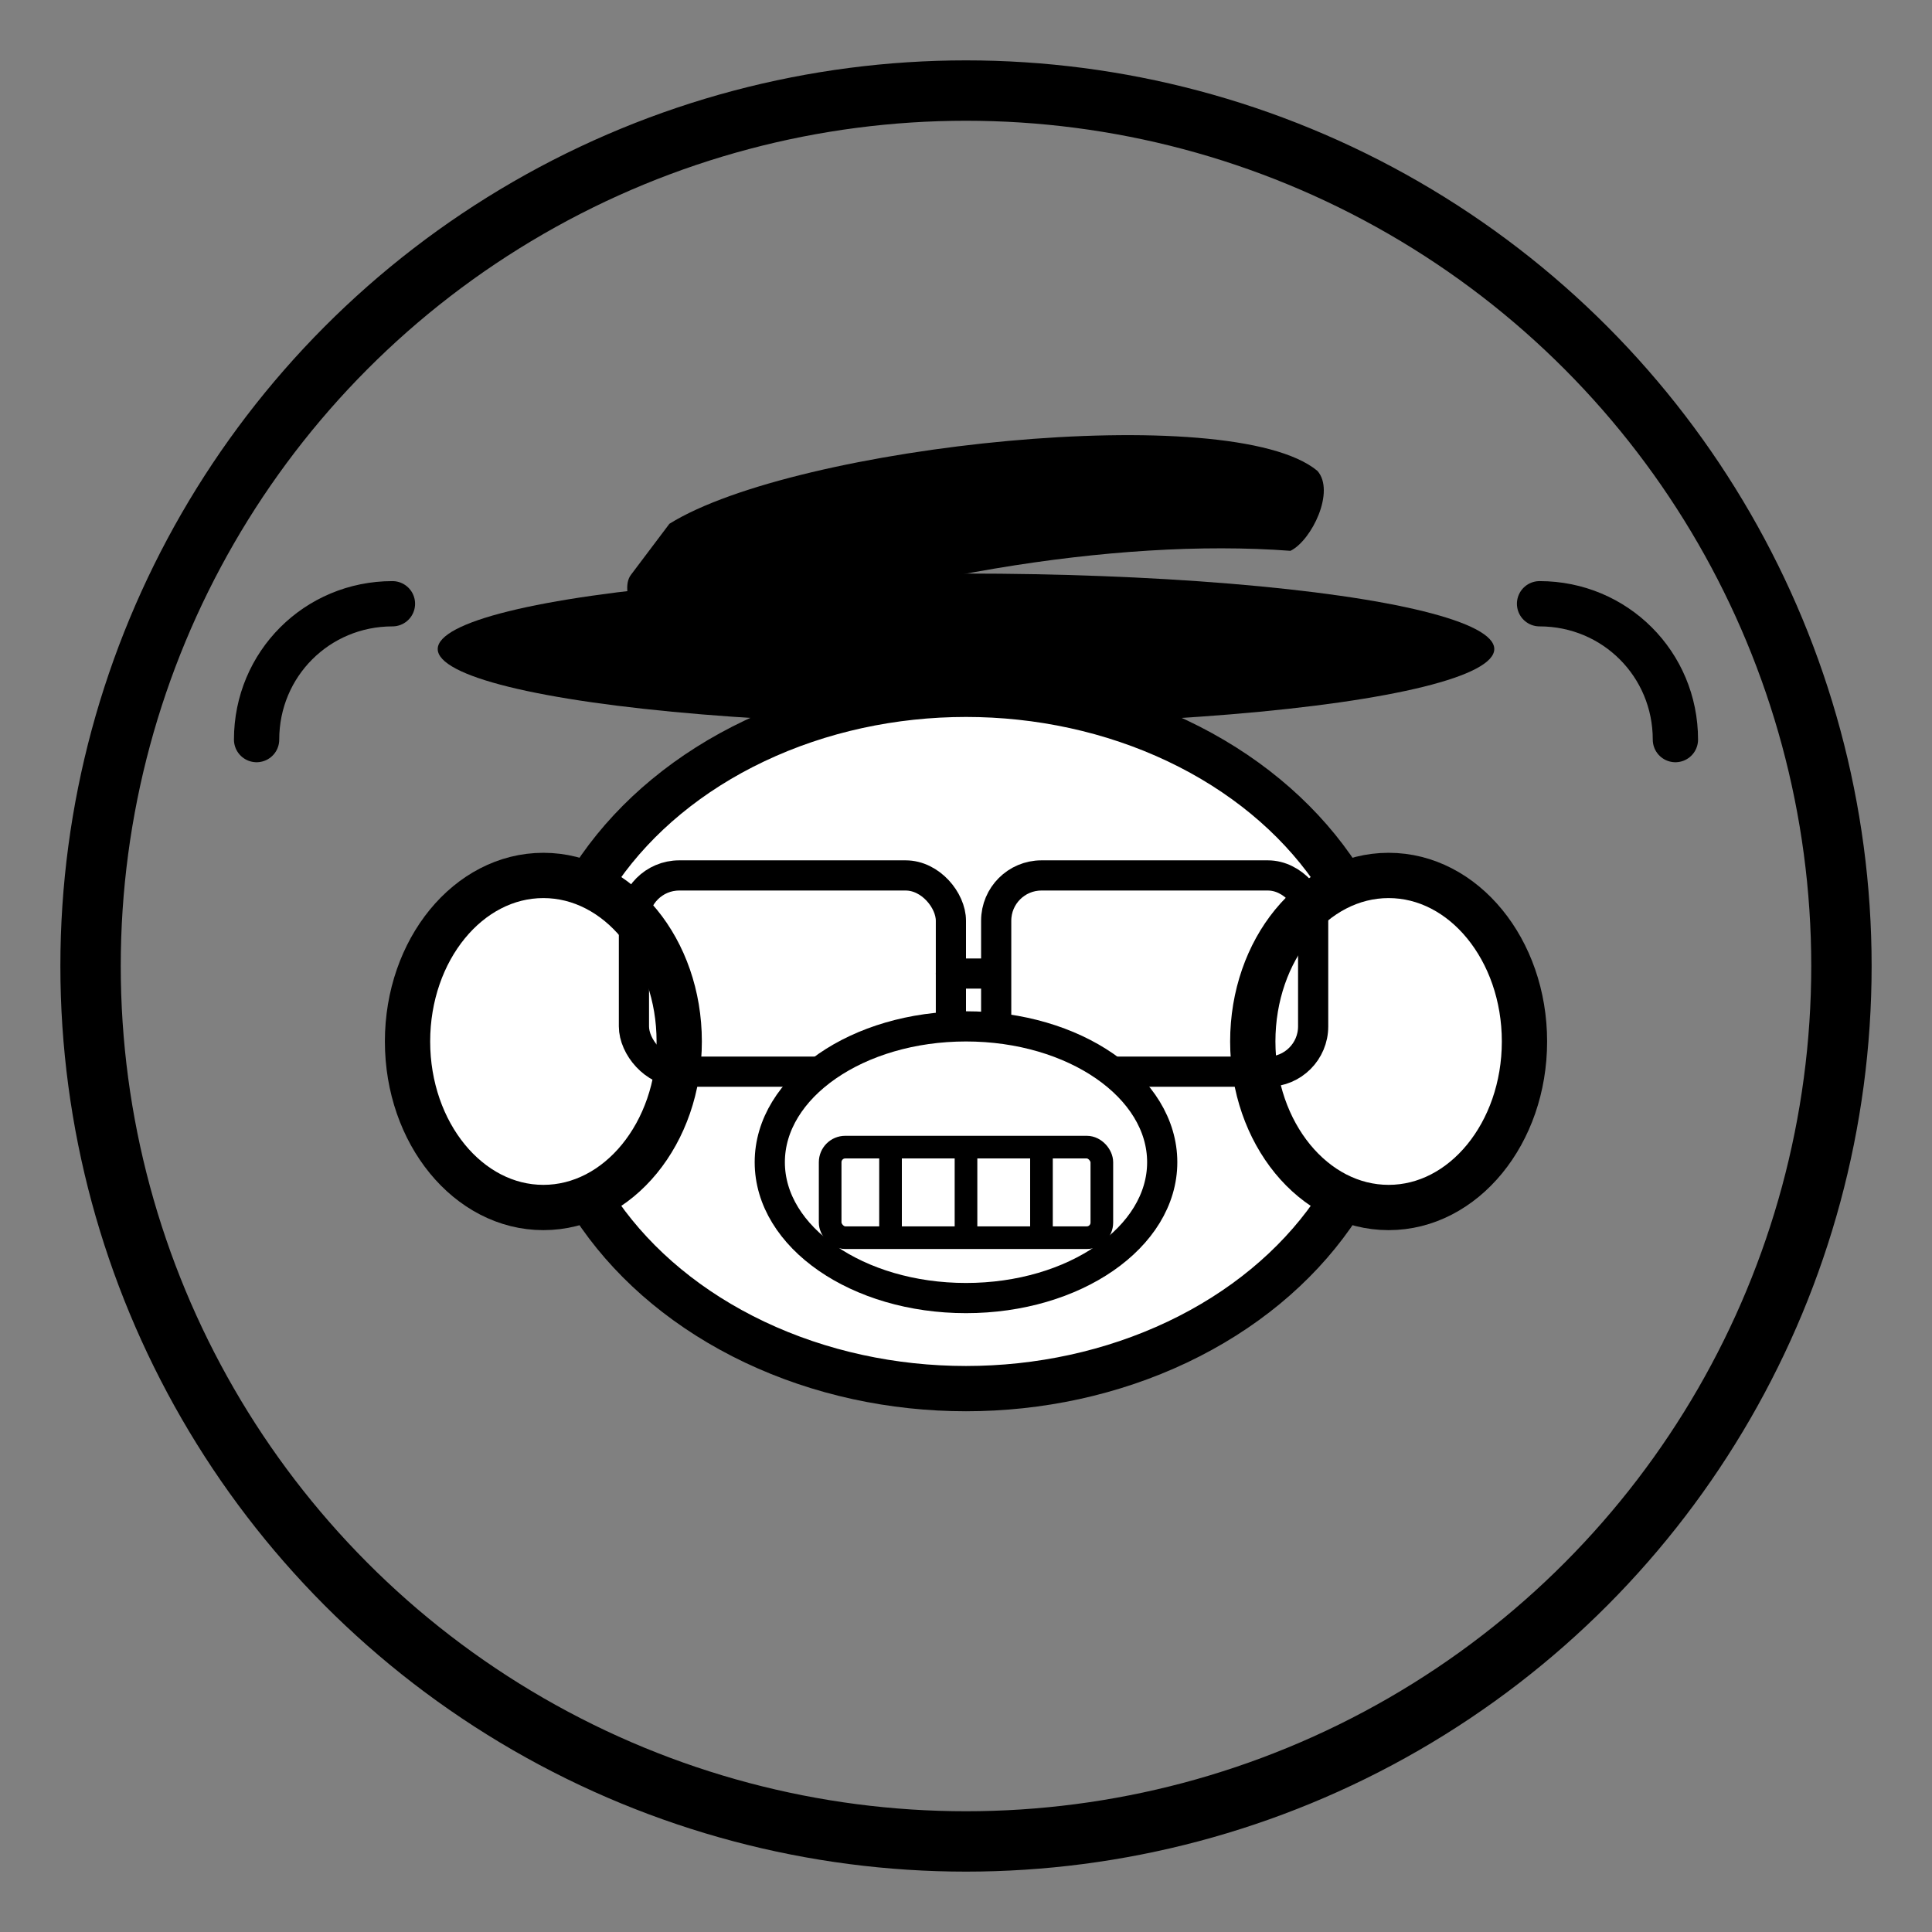 <svg xmlns="http://www.w3.org/2000/svg" viewBox="0 0 256 256" role="img" aria-labelledby="title desc">
  <rect x="0" y="0" width="256" height="256" fill="#808080" stroke="none"/>
  <title id="title">CRUD Man Logo</title>
  <desc id="desc">Minimal black-and-white monkey face with a tilted hat and sunglasses.</desc>

  <!-- Outer ring -->
  <circle cx="128" cy="128" r="116" fill="none" stroke="#000" stroke-width="8" />

  <!-- Hat (smaller, tilted) -->
  <ellipse cx="128" cy="86" rx="70" ry="10" fill="#000" />
  <path d="M90 64c18-8 76-6 86 5 2 3-2 9-5 10-23-5-54-4-82 2-5-2-7-9-5-11z" fill="#000" transform="rotate(-8 128 76)" />

  <!-- Monkey face silhouette -->
  <ellipse cx="128" cy="138" rx="56" ry="46" fill="#fff" stroke="#000" stroke-width="6" />
  <!-- Ears -->
  <ellipse cx="72" cy="138" rx="18" ry="22" fill="#fff" stroke="#000" stroke-width="6" />
  <ellipse cx="184" cy="138" rx="18" ry="22" fill="#fff" stroke="#000" stroke-width="6" />

  <!-- Sunglasses (taller, stroke only) -->
  <rect x="84" y="116" width="42" height="26" rx="6" fill="none" stroke="#000" stroke-width="4" />
  <rect x="132" y="116" width="42" height="26" rx="6" fill="none" stroke="#000" stroke-width="4" />
  <line x1="126" y1="129" x2="130" y2="129" stroke="#000" stroke-width="4" stroke-linecap="round" />

  <!-- Snout and big teeth -->
  <ellipse cx="128" cy="154" rx="26" ry="18" fill="#fff" stroke="#000" stroke-width="4" />
  <!-- Teeth box (stroke only) -->
  <rect x="110" y="152" width="36" height="12" rx="2" fill="none" stroke="#000" stroke-width="3" />
  <!-- Teeth separators -->
  <line x1="118" y1="152" x2="118" y2="164" stroke="#000" stroke-width="3" />
  <line x1="128" y1="152" x2="128" y2="164" stroke="#000" stroke-width="3" />
  <line x1="138" y1="152" x2="138" y2="164" stroke="#000" stroke-width="3" />

  <!-- Subtle code brackets hint -->
  <path d="M34 98c0-10 8-18 18-18" fill="none" stroke="#000" stroke-width="6" stroke-linecap="round"/>
  <path d="M204 80c10 0 18 8 18 18" fill="none" stroke="#000" stroke-width="6" stroke-linecap="round"/>

  <!-- Accessibility-friendly contrast rectangle for white fills when shown on white pages (invisible stroke) -->
  <rect x="0" y="0" width="256" height="256" fill="none" stroke="none" />
</svg>

